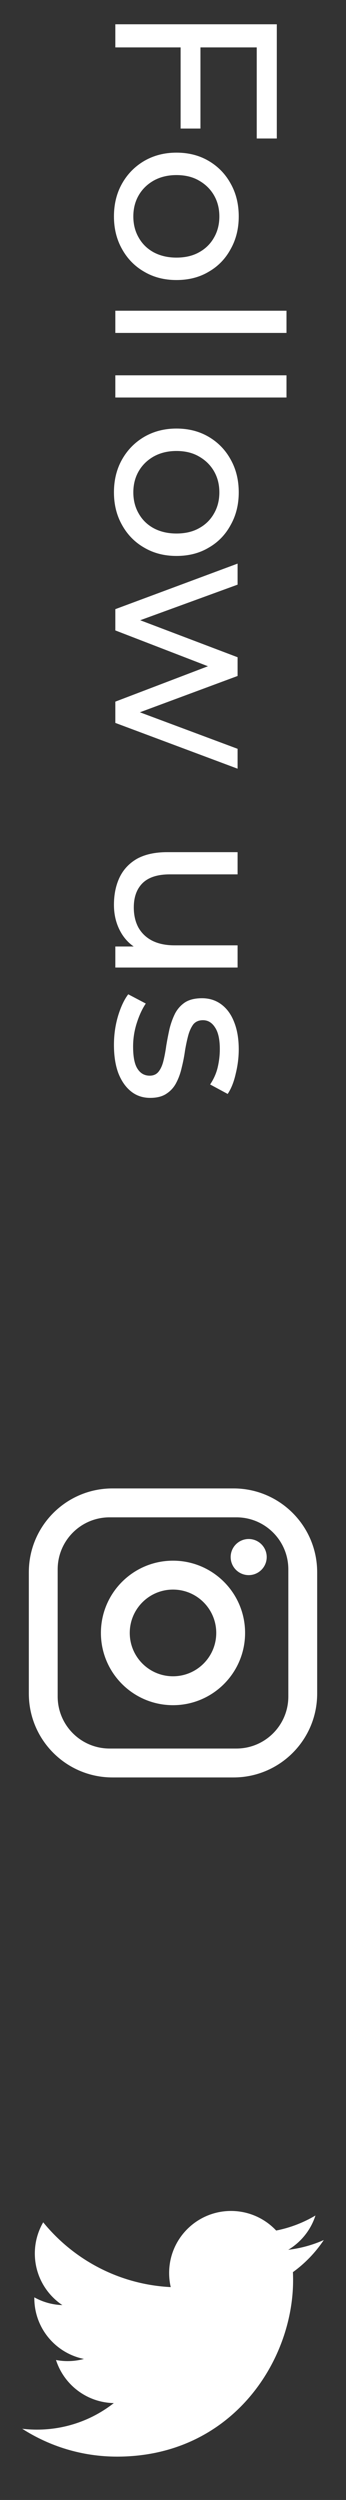 <svg width="24" height="173" viewBox="0 0 24 173" fill="none" xmlns="http://www.w3.org/2000/svg">
<rect x="0" y="0" width="24" height="173" fill="#333333" stroke="none"/>
<path d="M13.904 3.12L13.904 8.896L12.528 8.896L12.528 3.12L13.904 3.12ZM8 3.28L8 1.68L19.2 1.68L19.2 9.584L17.808 9.584L17.808 3.28L8 3.28ZM7.904 14.979C7.904 14.125 8.091 13.368 8.464 12.707C8.837 12.045 9.349 11.523 10 11.139C10.661 10.755 11.408 10.563 12.24 10.563C13.083 10.563 13.829 10.755 14.48 11.139C15.131 11.523 15.637 12.045 16 12.707C16.373 13.368 16.56 14.125 16.56 14.979C16.56 15.821 16.373 16.573 16 17.235C15.637 17.907 15.131 18.429 14.48 18.803C13.84 19.187 13.093 19.379 12.24 19.379C11.397 19.379 10.651 19.187 10 18.803C9.349 18.429 8.837 17.907 8.464 17.235C8.091 16.573 7.904 15.821 7.904 14.979ZM9.248 14.979C9.248 15.523 9.371 16.008 9.616 16.435C9.861 16.872 10.208 17.213 10.656 17.459C11.115 17.704 11.643 17.827 12.24 17.827C12.848 17.827 13.371 17.704 13.808 17.459C14.256 17.213 14.603 16.872 14.848 16.435C15.093 16.008 15.216 15.523 15.216 14.979C15.216 14.435 15.093 13.949 14.848 13.523C14.603 13.096 14.256 12.755 13.808 12.499C13.371 12.243 12.848 12.115 12.24 12.115C11.643 12.115 11.115 12.243 10.656 12.499C10.208 12.755 9.861 13.096 9.616 13.523C9.371 13.949 9.248 14.435 9.248 14.979ZM8 21.503L19.872 21.503L19.872 23.039L8 23.039L8 21.503ZM8 25.972L19.872 25.972L19.872 27.508L8 27.508L8 25.972ZM7.904 34.072C7.904 33.219 8.091 32.462 8.464 31.8C8.837 31.139 9.349 30.616 10 30.232C10.661 29.848 11.408 29.656 12.24 29.656C13.083 29.656 13.829 29.848 14.48 30.232C15.131 30.616 15.637 31.139 16 31.8C16.373 32.462 16.56 33.219 16.56 34.072C16.56 34.915 16.373 35.667 16 36.328C15.637 37 15.131 37.523 14.48 37.896C13.84 38.28 13.093 38.472 12.24 38.472C11.397 38.472 10.651 38.28 10 37.896C9.349 37.523 8.837 37 8.464 36.328C8.091 35.667 7.904 34.915 7.904 34.072ZM9.248 34.072C9.248 34.616 9.371 35.102 9.616 35.528C9.861 35.966 10.208 36.307 10.656 36.552C11.115 36.798 11.643 36.92 12.24 36.92C12.848 36.92 13.371 36.798 13.808 36.552C14.256 36.307 14.603 35.966 14.848 35.528C15.093 35.102 15.216 34.616 15.216 34.072C15.216 33.528 15.093 33.043 14.848 32.616C14.603 32.19 14.256 31.848 13.808 31.592C13.371 31.336 12.848 31.208 12.24 31.208C11.643 31.208 11.115 31.336 10.656 31.592C10.208 31.848 9.861 32.19 9.616 32.616C9.371 33.043 9.248 33.528 9.248 34.072ZM8 42.154L16.48 39.002L16.48 40.458L8.8 43.258L8.8 42.57L16.48 45.482L16.48 46.778L8.8 49.626L8.8 48.954L16.48 51.818L16.48 53.194L8 50.026L8 48.554L15.008 45.882L15.008 46.33L8 43.626L8 42.154ZM7.904 62.618C7.904 61.892 8.037 61.252 8.304 60.698C8.571 60.154 8.976 59.727 9.52 59.418C10.075 59.119 10.768 58.97 11.6 58.97L16.48 58.97L16.48 60.506L11.776 60.506C10.944 60.506 10.32 60.703 9.904 61.098C9.488 61.503 9.28 62.068 9.28 62.794C9.28 63.327 9.387 63.791 9.6 64.186C9.824 64.58 10.144 64.884 10.56 65.098C10.987 65.311 11.499 65.418 12.096 65.418L16.48 65.418L16.48 66.954L8 66.954L8 65.498L10.288 65.498L9.68 65.738C9.115 65.46 8.677 65.044 8.368 64.49C8.059 63.935 7.904 63.311 7.904 62.618ZM7.904 72.31C7.904 71.606 8 70.934 8.192 70.294C8.384 69.665 8.619 69.168 8.896 68.806L10.112 69.446C9.867 69.808 9.659 70.257 9.488 70.79C9.317 71.323 9.232 71.867 9.232 72.422C9.232 73.136 9.333 73.648 9.536 73.958C9.739 74.278 10.021 74.438 10.384 74.438C10.651 74.438 10.859 74.342 11.008 74.15C11.157 73.958 11.269 73.702 11.344 73.382C11.419 73.073 11.483 72.726 11.536 72.342C11.6 71.958 11.675 71.574 11.76 71.19C11.856 70.806 11.984 70.454 12.144 70.134C12.315 69.814 12.544 69.558 12.832 69.366C13.131 69.174 13.525 69.078 14.016 69.078C14.528 69.078 14.976 69.222 15.36 69.51C15.744 69.798 16.037 70.203 16.24 70.726C16.453 71.259 16.56 71.888 16.56 72.614C16.56 73.168 16.491 73.728 16.352 74.294C16.224 74.87 16.037 75.339 15.792 75.702L14.576 75.046C14.832 74.662 15.008 74.262 15.104 73.846C15.2 73.43 15.248 73.014 15.248 72.598C15.248 71.926 15.136 71.424 14.912 71.094C14.699 70.763 14.421 70.598 14.08 70.598C13.792 70.598 13.568 70.694 13.408 70.886C13.259 71.088 13.141 71.344 13.056 71.654C12.971 71.974 12.896 72.326 12.832 72.71C12.779 73.094 12.704 73.478 12.608 73.862C12.523 74.246 12.4 74.593 12.24 74.902C12.08 75.222 11.856 75.478 11.568 75.67C11.28 75.873 10.896 75.974 10.416 75.974C9.904 75.974 9.461 75.825 9.088 75.526C8.715 75.227 8.421 74.806 8.208 74.262C8.005 73.718 7.904 73.067 7.904 72.31Z" fill="white"/>
<path d="M7.8 103H16.2C19.403 103 22 105.597 22 108.8V117.2C22 120.403 19.403 123 16.2 123H7.8C4.597 123 2 120.403 2 117.2V108.8C2 105.597 4.597 103 7.8 103ZM7.6 105C5.612 105 4 106.612 4 108.6V117.4C4 119.388 5.612 121 7.6 121H16.4C18.388 121 20 119.388 20 117.4V108.6C20 106.612 18.388 105 16.4 105H7.6ZM17.25 106.5C17.94 106.5 18.5 107.06 18.5 107.75C18.5 108.44 17.94 109 17.25 109C16.56 109 16 108.44 16 107.75C16 107.06 16.56 106.5 17.25 106.5ZM12 108C14.761 108 17 110.239 17 113C17 115.761 14.761 118 12 118C9.239 118 7 115.761 7 113C7 110.239 9.239 108 12 108ZM12 110C10.343 110 9 111.343 9 113C9 114.657 10.343 116 12 116C13.657 116 15 114.657 15 113C15 111.343 13.657 110 12 110Z" fill="white"/>
<path d="M22.459 155.012C21.69 155.354 20.862 155.584 19.994 155.688C20.88 155.157 21.561 154.316 21.881 153.314C21.052 153.806 20.134 154.163 19.156 154.355C18.373 153.521 17.258 153 16.023 153C13.653 153 11.732 154.921 11.732 157.292C11.732 157.628 11.77 157.955 11.843 158.27C8.276 158.091 5.114 156.382 2.997 153.786C2.628 154.419 2.416 155.157 2.416 155.943C2.416 157.432 3.174 158.746 4.325 159.515C3.622 159.493 2.96 159.3 2.381 158.978C2.381 158.996 2.381 159.014 2.381 159.032C2.381 161.112 3.86 162.846 5.824 163.241C5.463 163.339 5.084 163.391 4.693 163.391C4.416 163.391 4.148 163.364 3.885 163.314C4.432 165.019 6.017 166.26 7.895 166.295C6.426 167.446 4.575 168.132 2.565 168.132C2.218 168.132 1.877 168.111 1.541 168.072C3.44 169.289 5.696 170 8.12 170C16.013 170 20.33 163.46 20.33 157.789C20.33 157.603 20.326 157.418 20.318 157.234C21.156 156.629 21.884 155.873 22.459 155.012Z" fill="white"/>
</svg>
